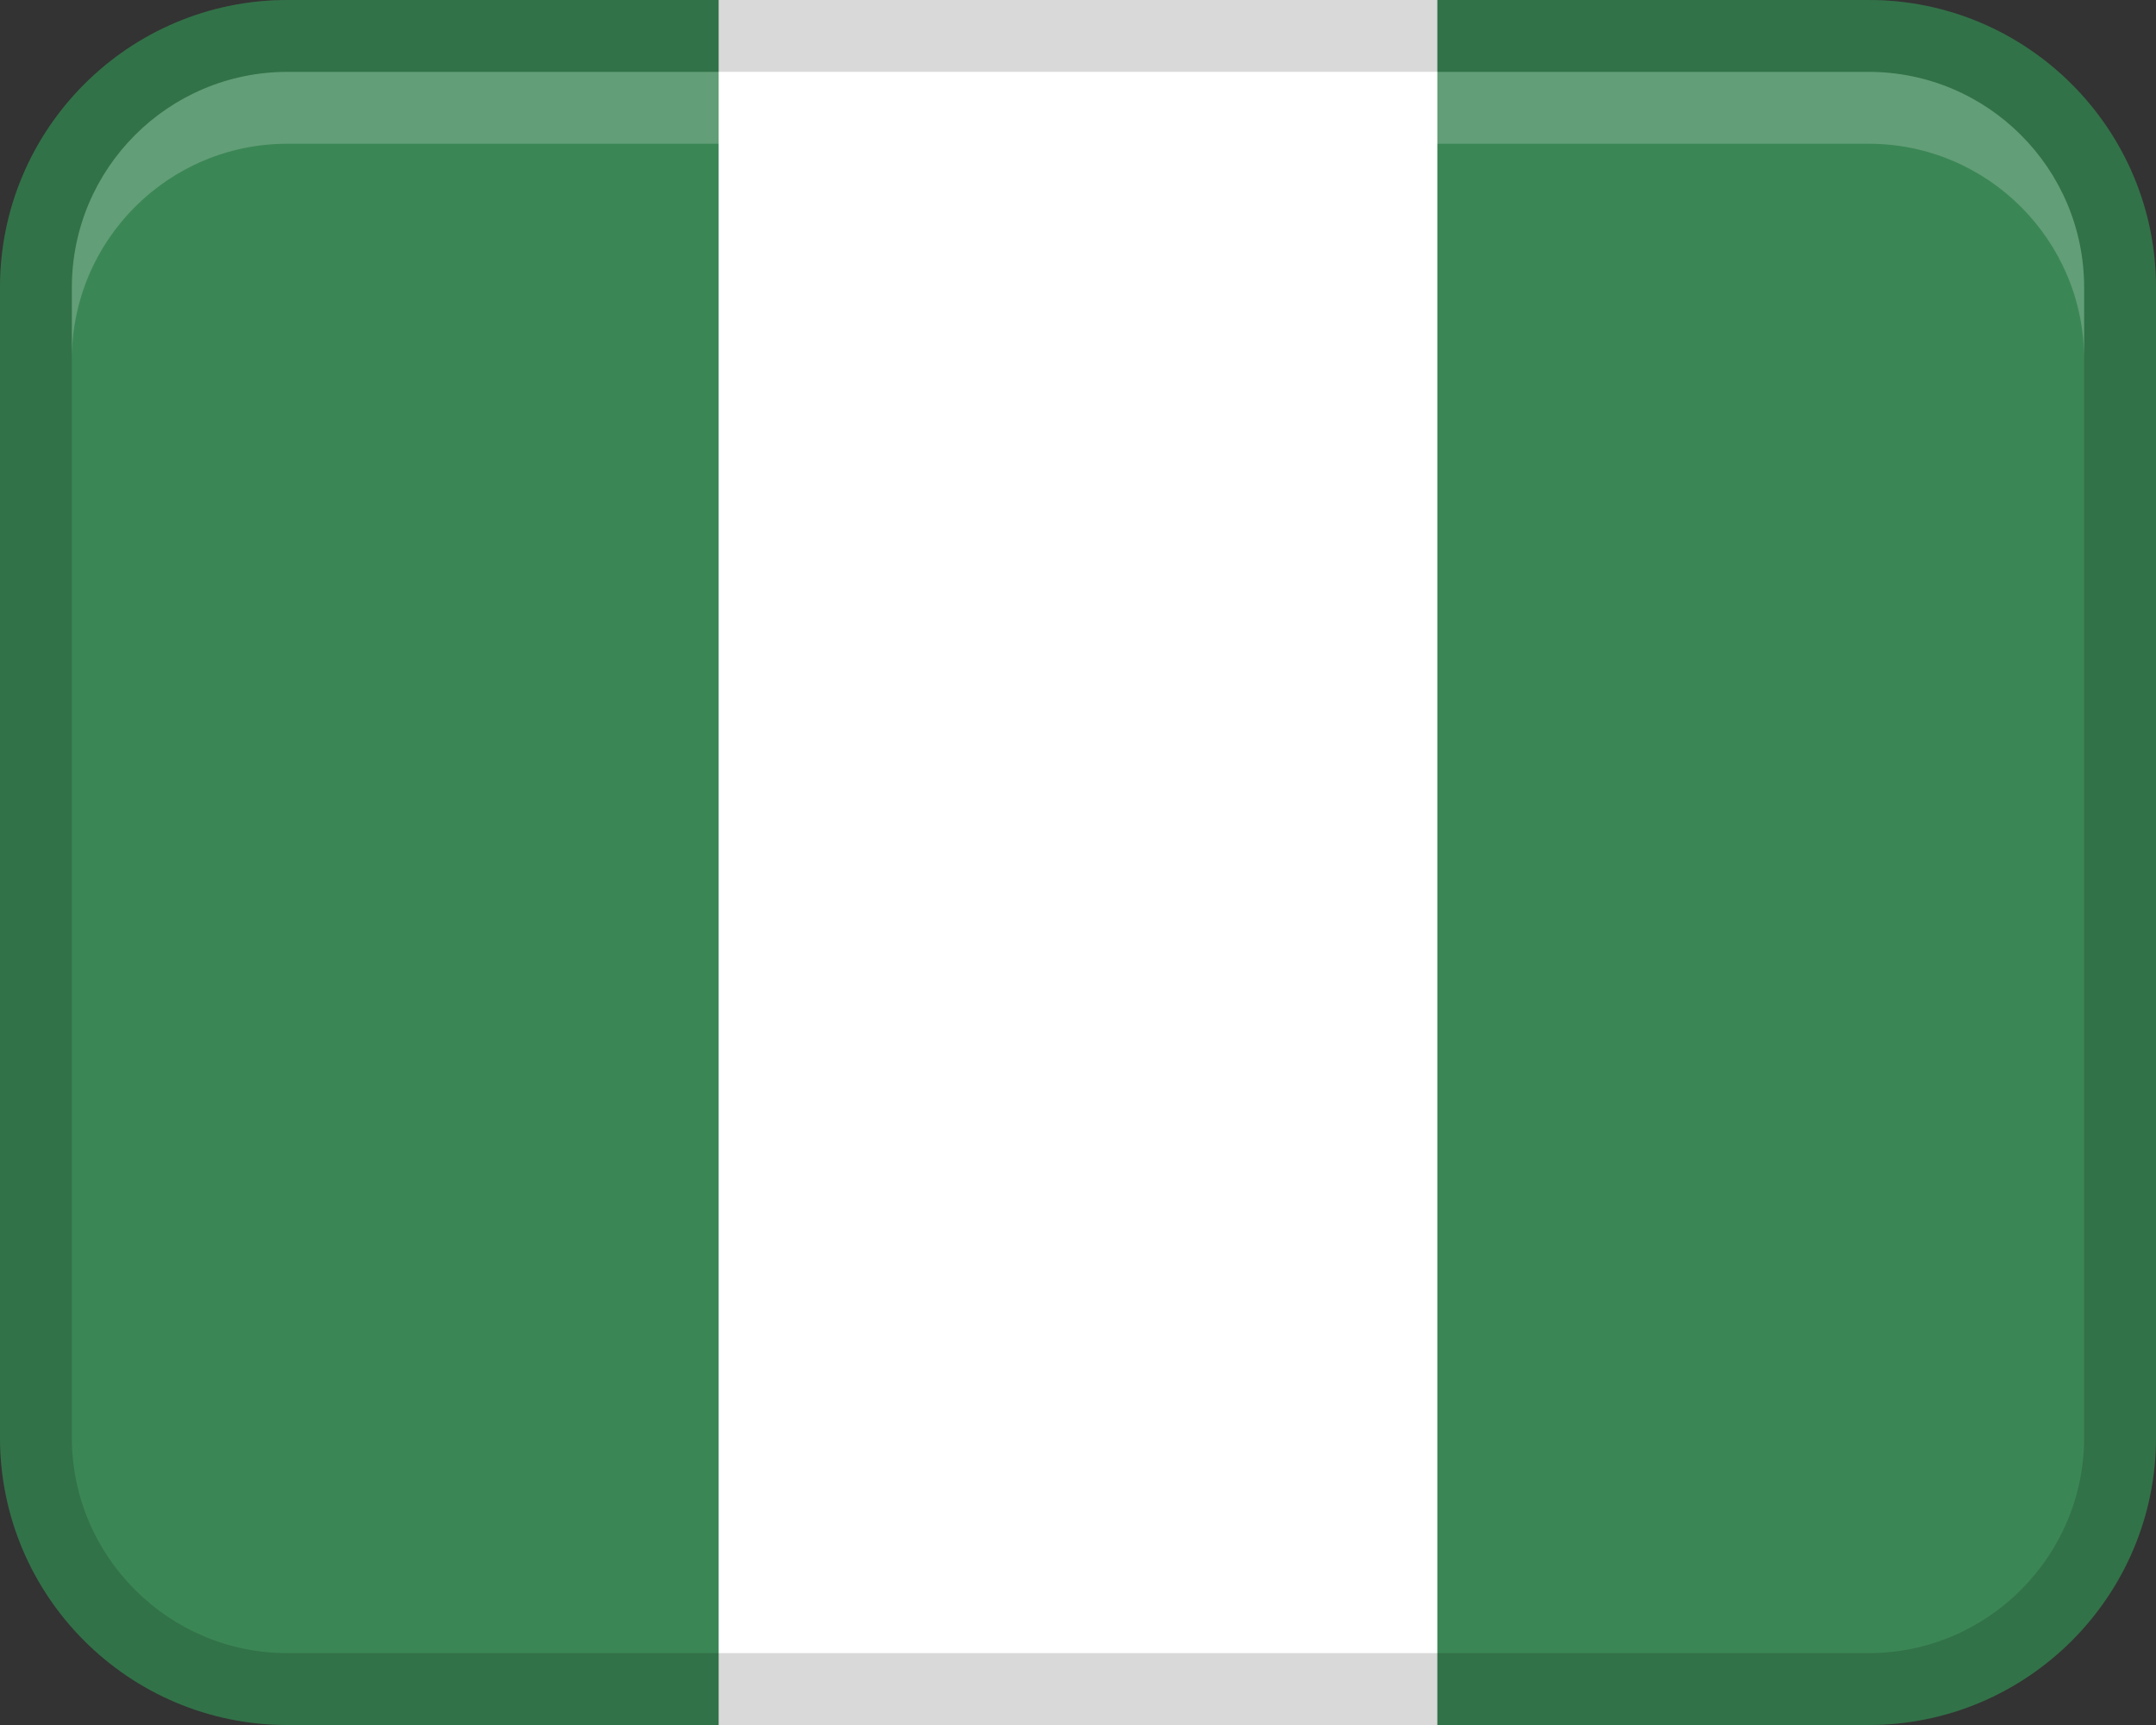 <svg width="30" height="24" viewBox="0 0 30 24" fill="none" xmlns="http://www.w3.org/2000/svg">
<rect x="0" y="0" width="30" height="24" fill="#333333" stroke="none"/>
<path d="M9 0H21V24H9V0Z" fill="white"/>
<path d="M4 0H10V24H4C1.792 24 0 22.208 0 20V4C0 1.792 1.792 0 4 0Z" fill="#3B8655"/>
<path d="M26 24H20L20 0H26C28.208 0 30 1.792 30 4L30 20C30 22.208 28.208 24 26 24Z" fill="#3B8655"/>
<path opacity="0.15" d="M26 0H4C1.791 0 0 1.791 0 4V20C0 22.209 1.791 24 4 24H26C28.209 24 30 22.209 30 20V4C30 1.791 28.209 0 26 0ZM29 20C29 21.654 27.654 23 26 23H4C2.346 23 1 21.654 1 20V4C1 2.346 2.346 1 4 1H26C27.654 1 29 2.346 29 4V20Z" fill="black"/>
<path opacity="0.2" d="M26 1H4C2.343 1 1 2.343 1 4V5C1 3.343 2.343 2 4 2H26C27.657 2 29 3.343 29 5V4C29 2.343 27.657 1 26 1Z" fill="white"/>
</svg>

